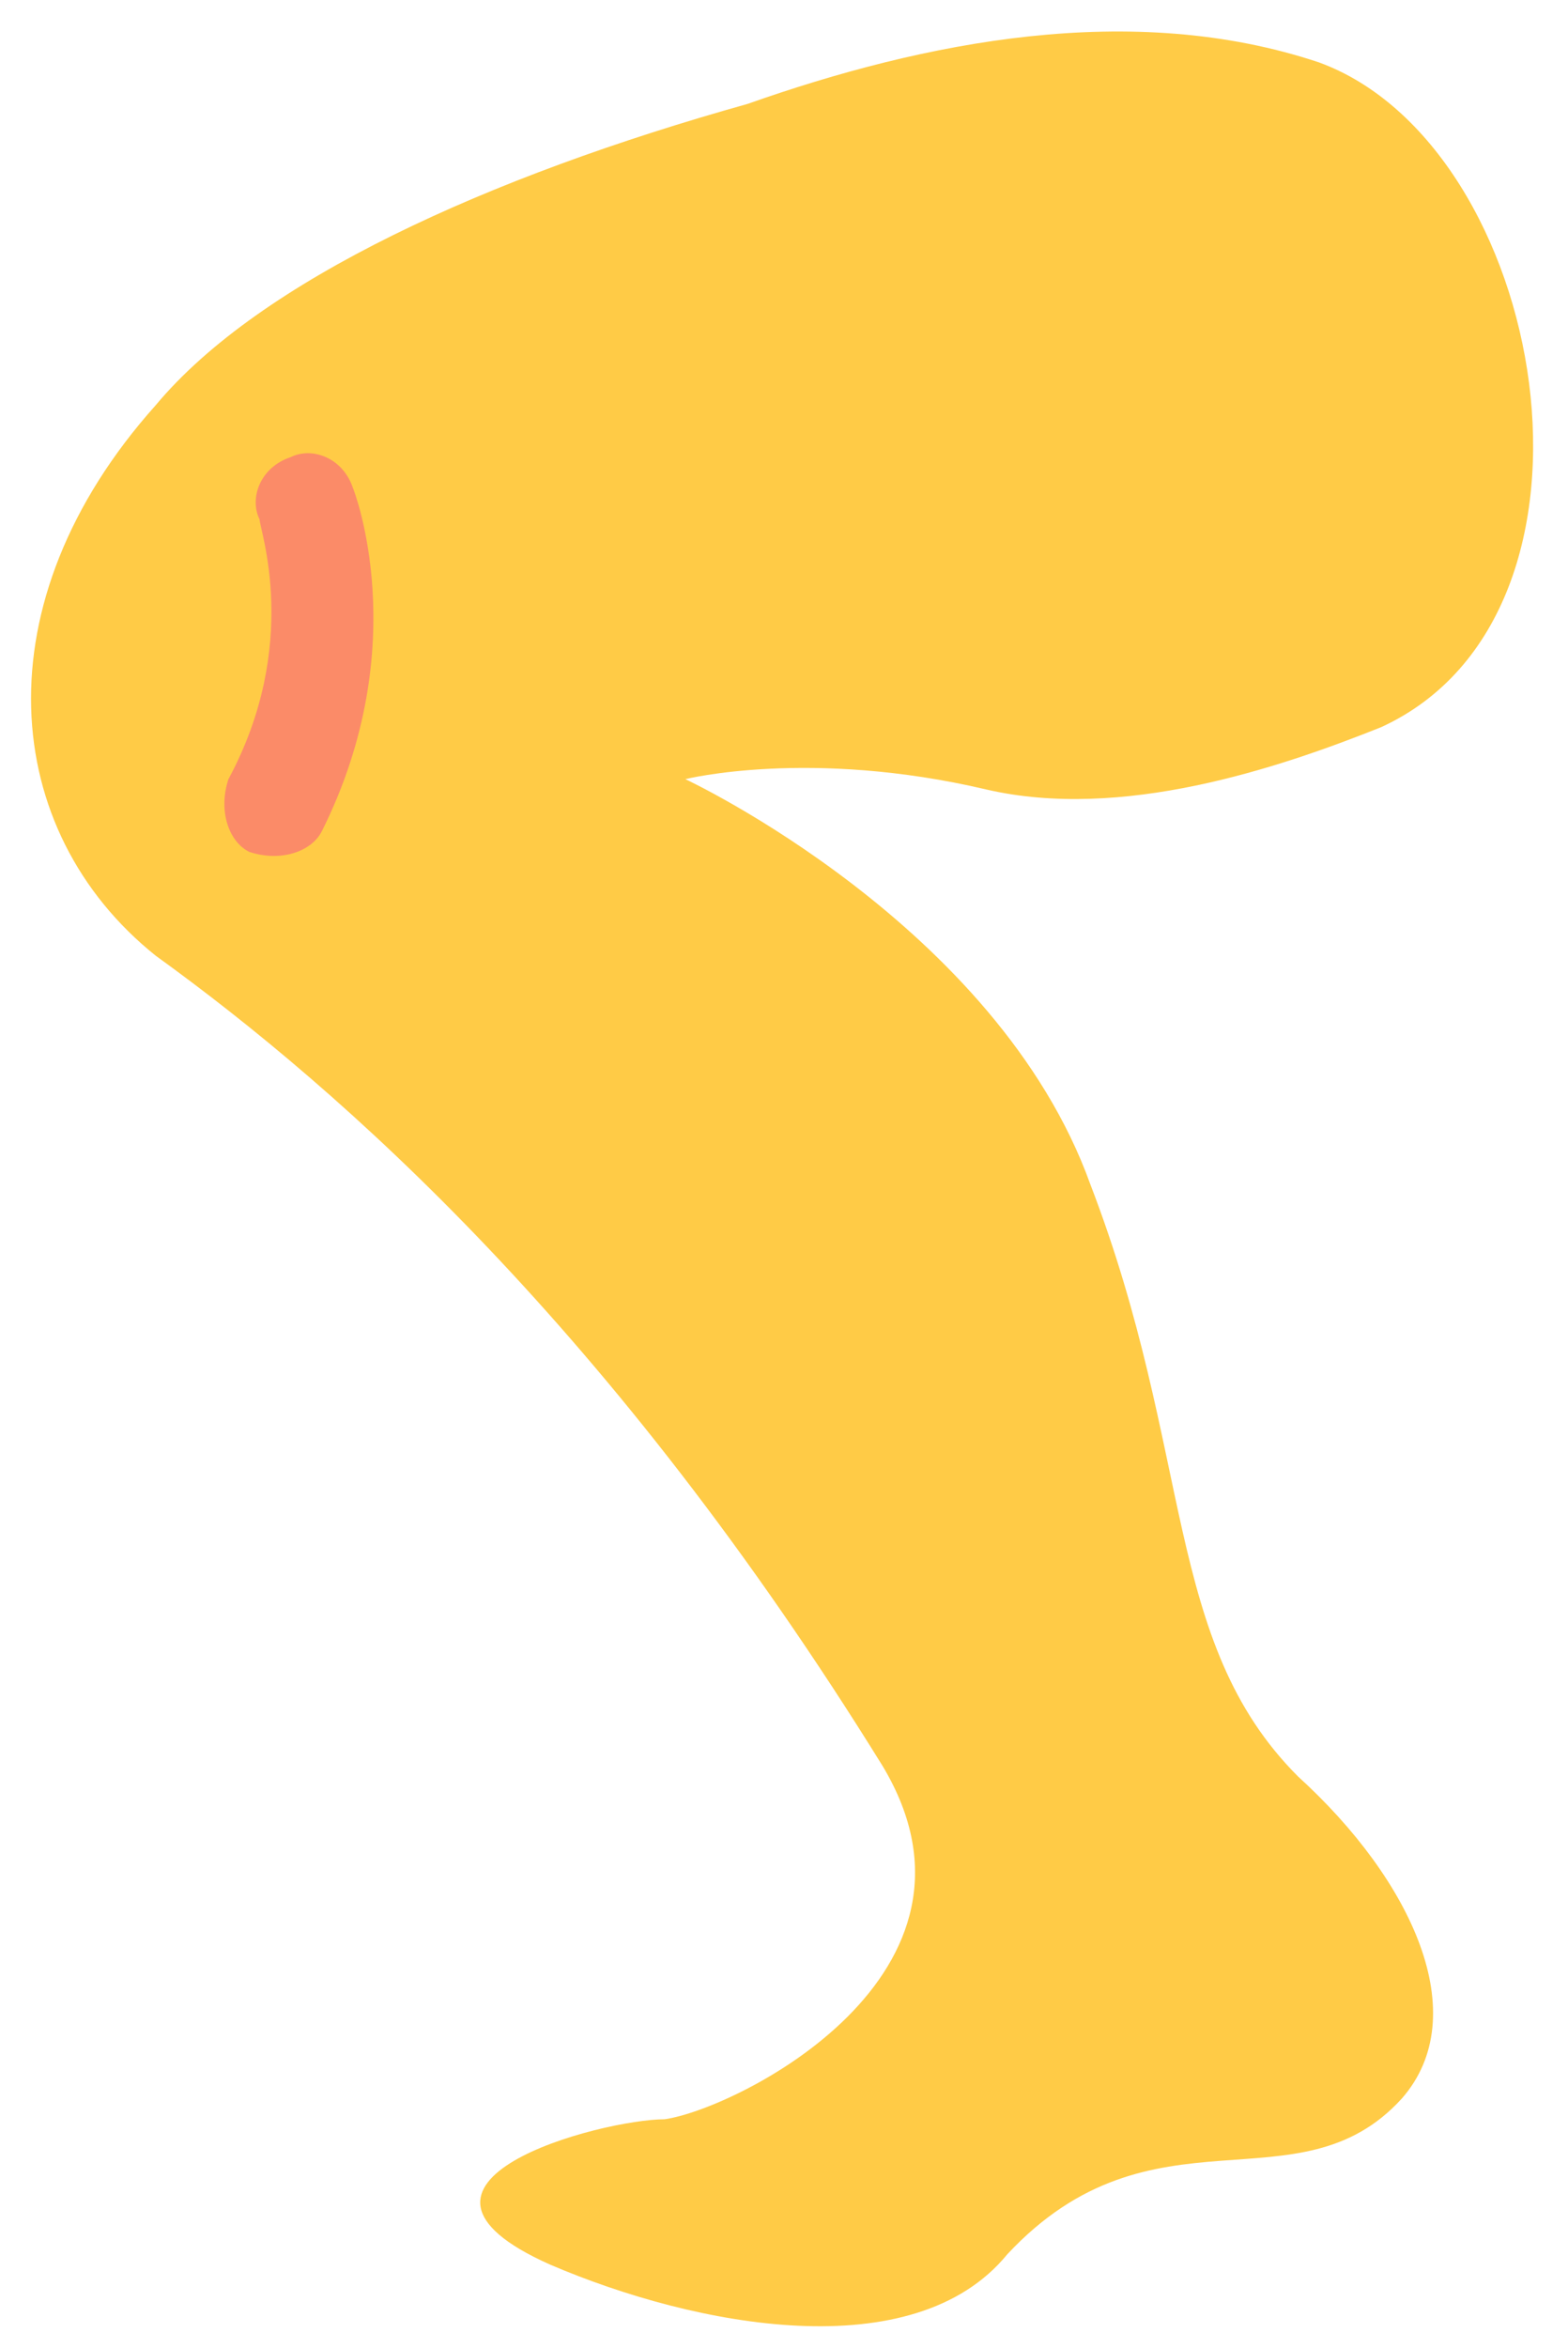 <?xml version="1.0" encoding="utf-8"?>
<!-- Generator: Adobe Illustrator 24.0.0, SVG Export Plug-In . SVG Version: 6.00 Build 0)  -->
<svg version="1.1" id="Calque_1" xmlns="http://www.w3.org/2000/svg" xmlns:xlink="http://www.w3.org/1999/xlink" x="0px" y="0px"
	 viewBox="0 0 15.1 22.6" style="enable-background:new 0 0 15.1 22.6;" xml:space="preserve">
<style type="text/css">
	.st0{fill:#FFCB46;}
	.st1{fill:#FB8B68;}
</style>
<path class="st0" d="M12.7,0.6c2.2,0.8,3,5.3,0.6,6.4c-1,0.4-2.5,0.9-3.8,0.6C7.8,7.2,6.6,7.5,6.6,7.5s3,1.4,3.9,3.9
	c1,2.6,0.7,4.4,2,5.7c1.1,1,1.7,2.3,1,3.1c-1,1.1-2.4,0-3.8,1.5c-0.9,1.1-3,0.7-4.4,0.1c-1.8-0.8,0.5-1.4,1.1-1.4
	c0.7-0.1,3.3-1.4,2.1-3.4c-2.6-4.2-5.2-6.5-7-7.8C0,8-0.2,5.8,1.5,3.9c1-1.2,3.2-2.2,5.7-2.9C8.9,0.4,10.9,0,12.7,0.6z"/>
<path class="st1" d="M2.4,8.2L2.4,8.2C2.2,8.1,2.1,7.8,2.2,7.5C2.9,6.2,2.5,5.1,2.5,5c-0.1-0.2,0-0.5,0.3-0.6c0.2-0.1,0.5,0,0.6,0.3
	C3.4,4.7,4,6.2,3.1,8C3,8.2,2.7,8.3,2.4,8.2z"/>
</svg>
